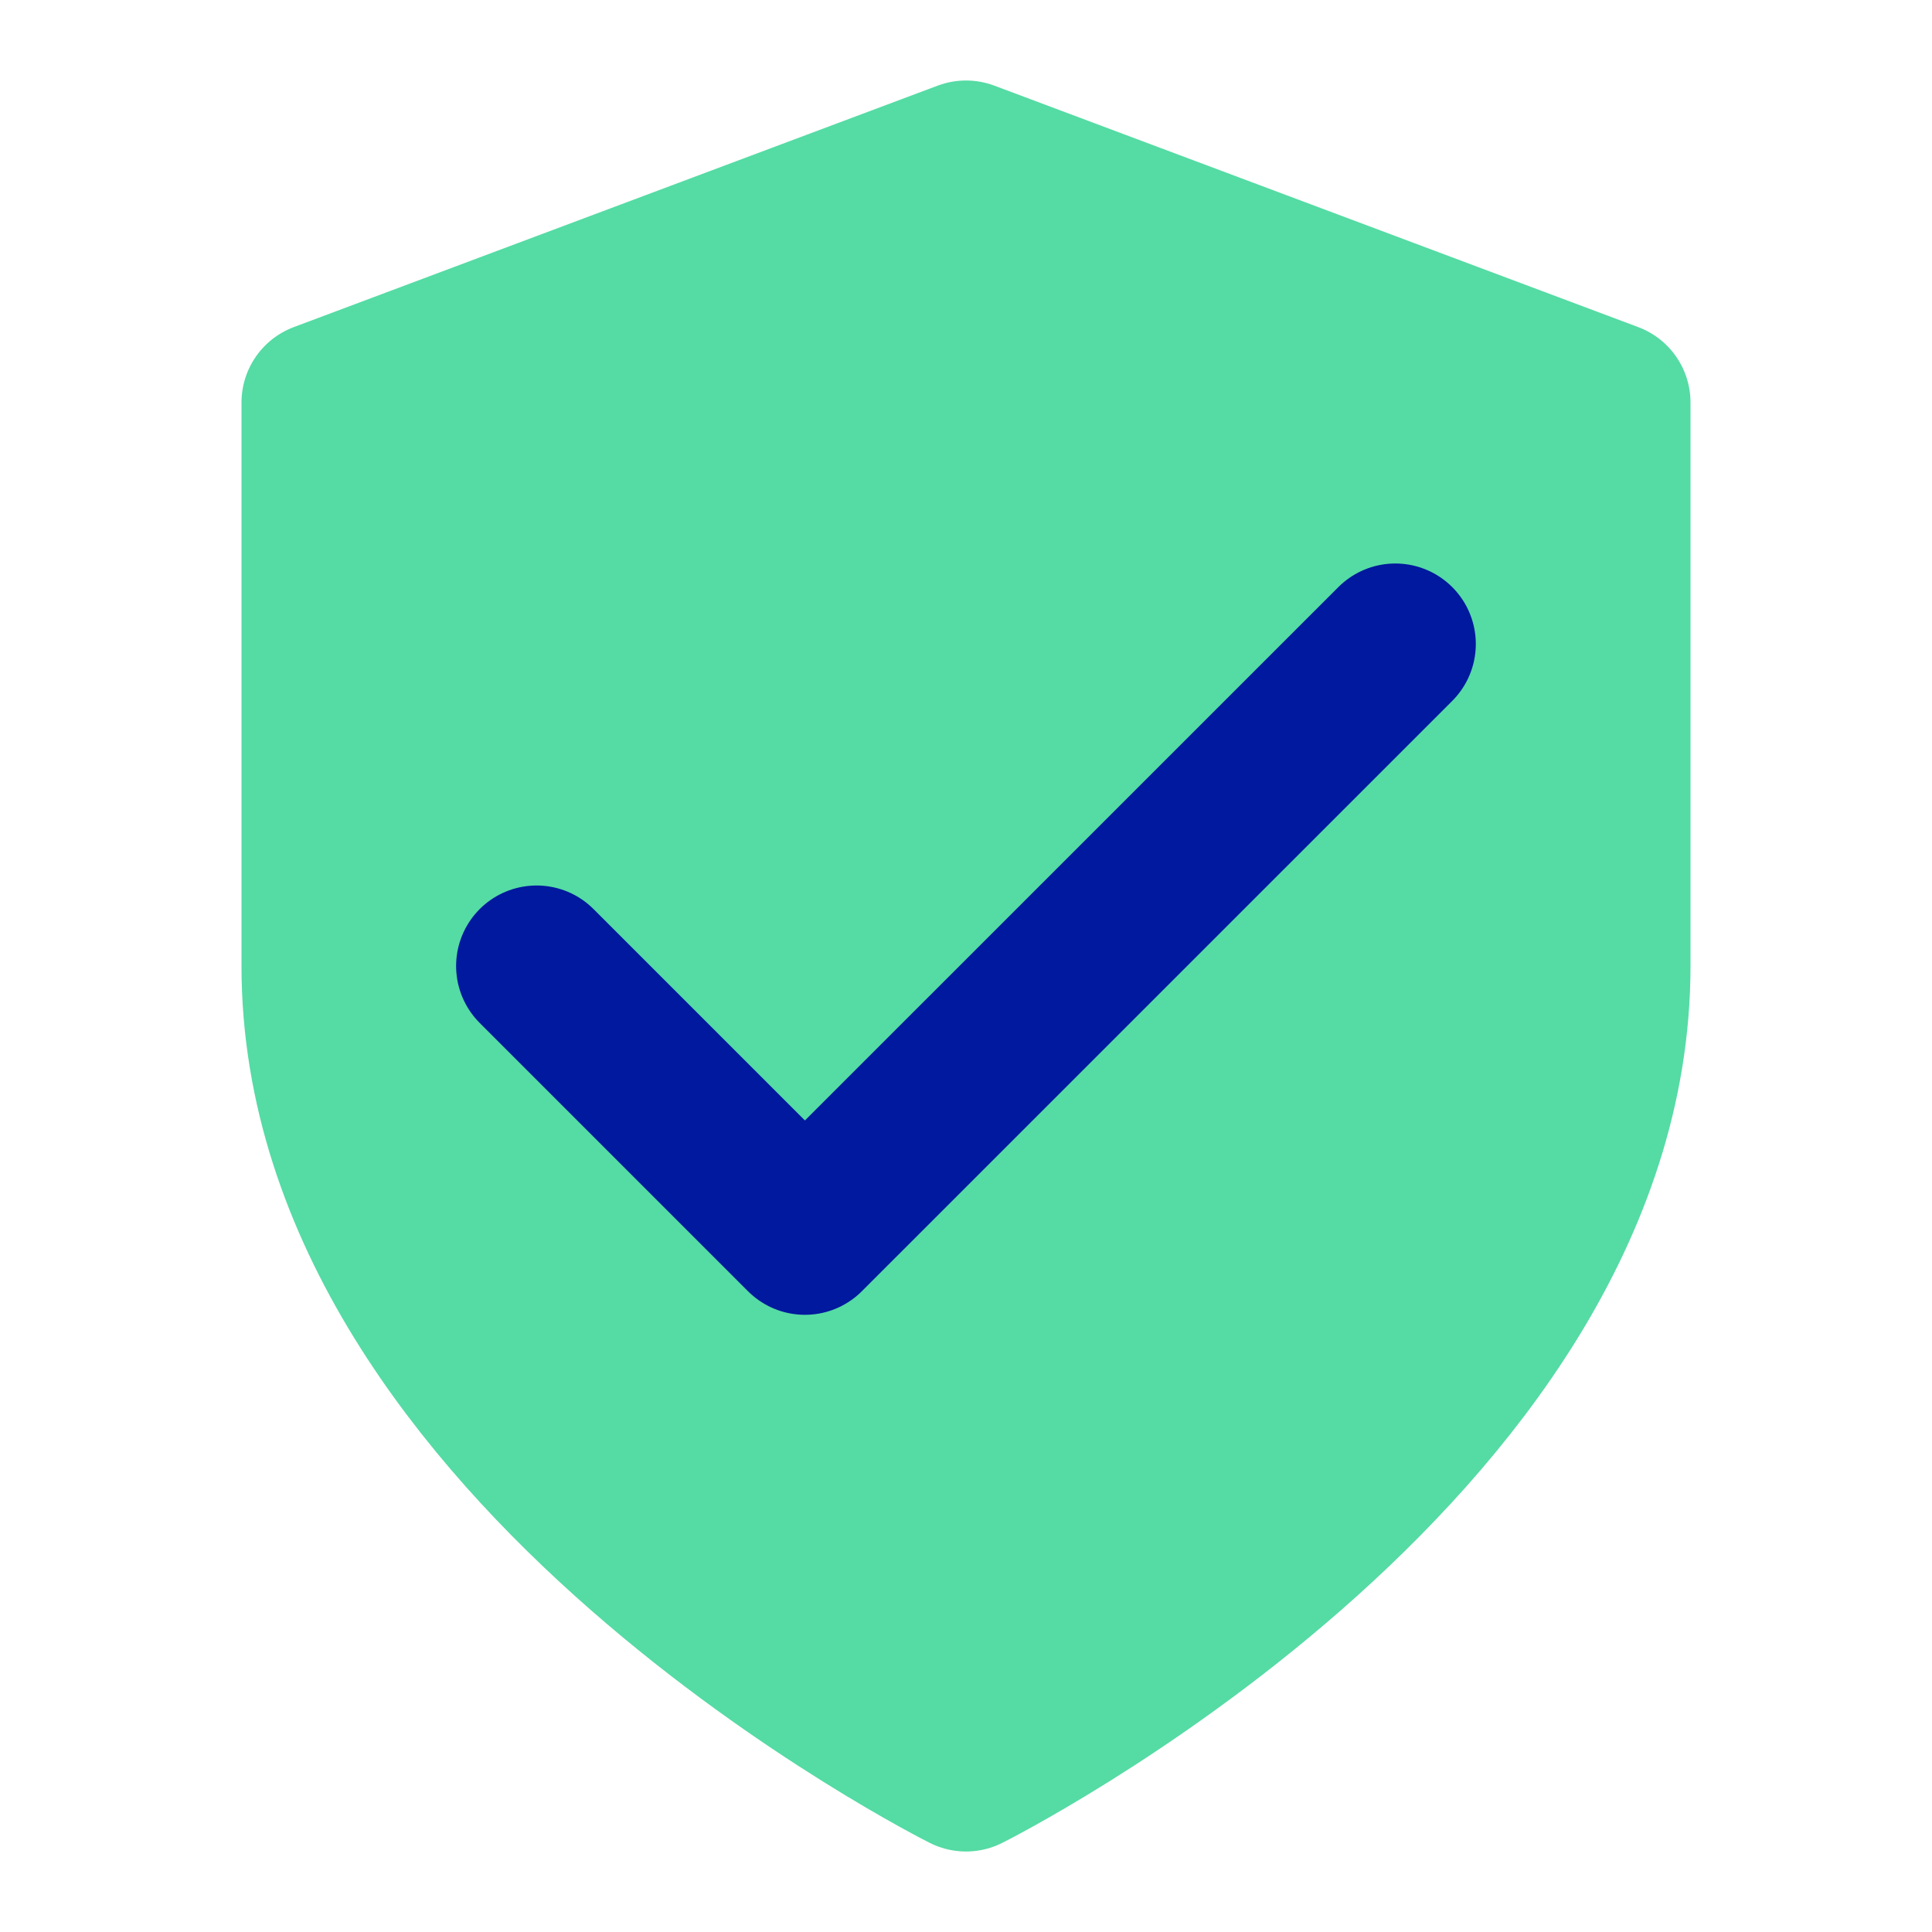 <svg width="24" height="24" viewBox="0 0 24 24" fill="none" xmlns="http://www.w3.org/2000/svg">
<path d="M12 22C12 22 20 18 20 12V5L12 2L4 5V12C4 18 12 22 12 22Z" fill="#55DBA4" stroke="#55DBA4" stroke-width="2" stroke-linecap="round" stroke-linejoin="round"/>
<path d="M17.333 8L9.999 15.333L6.666 12" stroke="#00199E" stroke-width="2" stroke-linecap="round" stroke-linejoin="round"/>
</svg>
